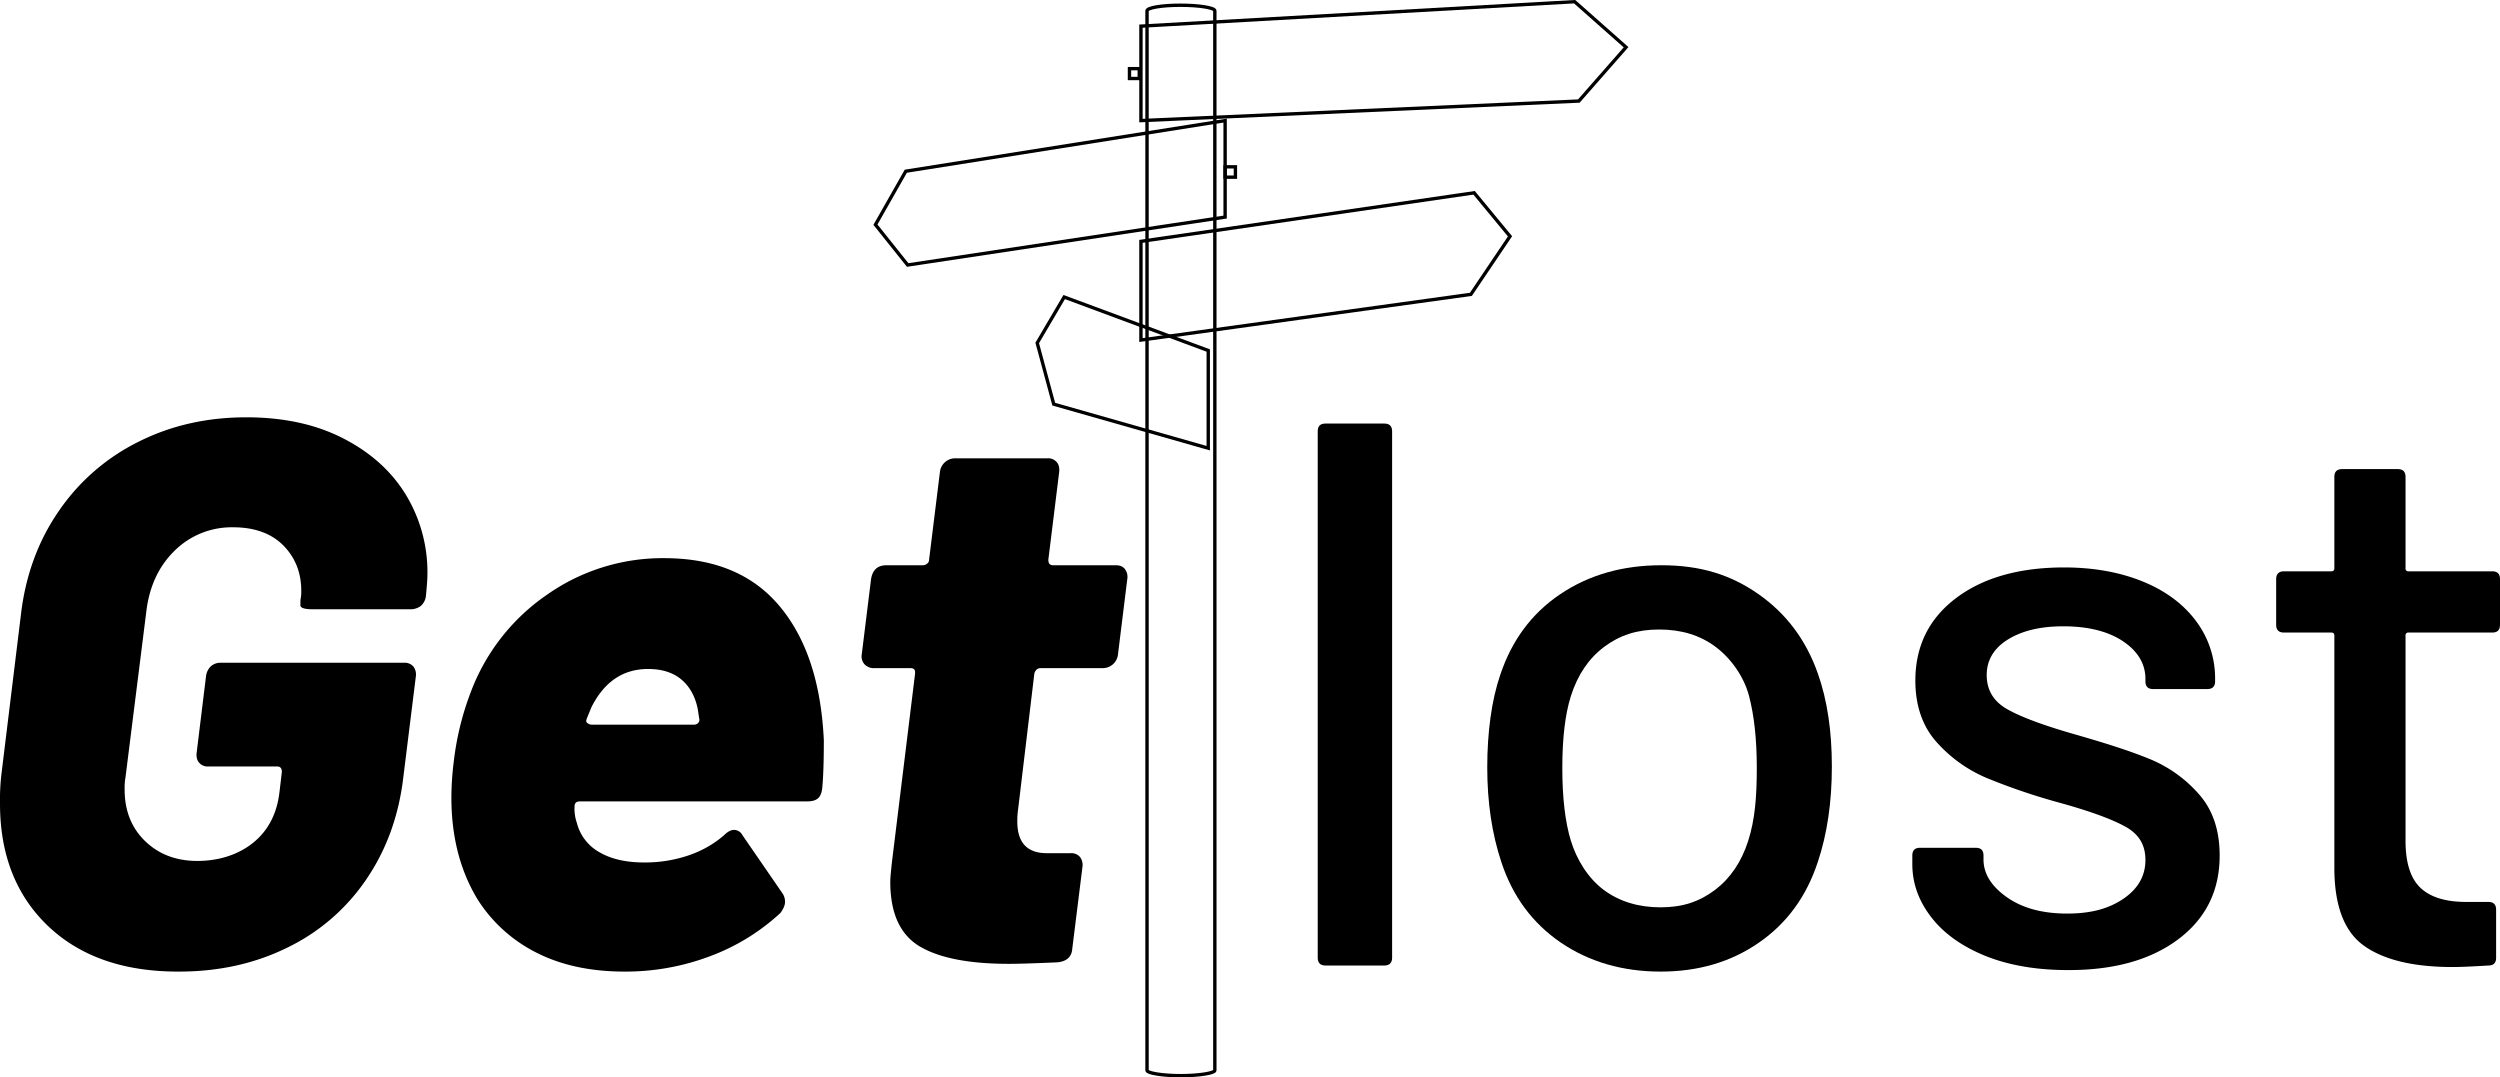 <svg xmlns="http://www.w3.org/2000/svg" viewBox="0 0 1482.1 638.7"><path d="M28.5,549Q0,521.8,0,476.4a131.3,131.3,0,0,1,.9-17.9l11.5-94.1c2.7-23.2,10.2-43.6,22.3-61.2a123.7,123.7,0,0,1,47-41.1q29-14.7,64.3-14.7c21.7,0,40.7,4,56.9,12.2s28.7,19.2,37.4,33.2a88.4,88.4,0,0,1,13.1,47.3c0,2.8-.3,7.2-.9,13.3a9.3,9.3,0,0,1-3,5.8,10,10,0,0,1-6.2,2H185.4c-5.2,0-7.6-.9-7.3-2.7v-2.8a23.8,23.8,0,0,0,.5-5.5c0-10.7-3.6-19.7-10.6-26.8s-17-10.8-29.8-10.8a48.1,48.1,0,0,0-34.5,13.7c-9.5,9.2-15.1,21.2-16.9,35.8L74.4,460.8a34.2,34.2,0,0,0-.5,7.4c0,12.5,4.1,22.7,12.2,30.5s18.4,11.7,30.9,11.7,24.2-3.6,33.1-10.8,14.1-17.2,15.6-30.1l1.4-11.9c0-2.1-.9-3.2-2.8-3.2H123.5a6.6,6.6,0,0,1-5.5-2.3c-1.3-1.5-1.7-3.5-1.4-6l5.5-44.9a9.9,9.9,0,0,1,2.7-6,8.5,8.5,0,0,1,6-2.3H239.6a6.7,6.7,0,0,1,5.5,2.3,7.8,7.8,0,0,1,1.4,6l-7.4,59.6c-2.7,23-10.1,43.2-22,60.6a119,119,0,0,1-46.8,40.4q-29,14.3-64.7,14.2Q56.9,576,28.5,549Z"/><path d="M408.5,507a62.7,62.7,0,0,0,20.7-11.8c2.1-2.1,4.1-3.2,5.9-3.2a5.7,5.7,0,0,1,5.1,3.2l23.4,34a8.9,8.9,0,0,1,1.8,5.5c0,1.9-.9,4-2.7,6.5a125.7,125.7,0,0,1-41.8,25.7,142,142,0,0,1-50.5,9.1q-30.3,0-52.3-11.2a87.9,87.9,0,0,1-34.9-31.5q-15.6-25.6-15.6-60.5a175.3,175.3,0,0,1,1.4-21.2,169.4,169.4,0,0,1,10.1-41.3,121.8,121.8,0,0,1,45-57.6,119.1,119.1,0,0,1,69.7-21.8q44.6,0,68.4,28.5c15.9,19,24.6,45.4,26.2,79.4,0,12.2-.3,21.6-.9,28s-3.4,8.3-9.2,8.3H343.8c-2.2,0-3.2,1-3.2,3.2a26,26,0,0,0,1.4,9.6,27.6,27.6,0,0,0,13.5,17.4q10.3,6,26.4,6A79.8,79.8,0,0,0,408.5,507Zm-57.8-87.9-2.8,6.8-.4,1.4a1.8,1.8,0,0,0,1.1,1.6,4,4,0,0,0,2.1.7h60.6a3.4,3.4,0,0,0,2.7-1.1,2.7,2.7,0,0,0,.5-2.6l-.9-5.9c-1.6-7.4-4.8-13.1-9.7-17.2s-11.5-6.2-19.7-6.2C369.5,396.6,358.3,404.1,350.7,419.1Z"/><path d="M659.8,393.8a9,9,0,0,1-6.2,2.3H616.9c-1.8,0-3.1,1.1-3.7,3.2l-9.6,80.3a47.6,47.6,0,0,0-.5,7.4c0,12.5,5.8,18.8,17.5,18.8h14.2a6.7,6.7,0,0,1,5.5,2.3,7.8,7.8,0,0,1,1.4,6l-6,48.2c-.3,4.9-3.2,7.6-8.7,8.2-13.5.6-23.1.9-28.9.9q-35.4,0-52.8-10.3c-11.6-6.9-17.5-19.6-17.5-38.3,0-2.5.4-6.4,1-11.9l13.7-111.6v-.9c0-1.5-.9-2.3-2.7-2.3H518.2a7.5,7.5,0,0,1-5.7-2.3,7.1,7.1,0,0,1-1.6-6l5.5-44.5c.9-5.5,3.9-8.2,9.2-8.2h21.5a3.9,3.9,0,0,0,2.6-1,2.8,2.8,0,0,0,1.1-2.3l6.4-51.8a9.1,9.1,0,0,1,9.2-8.3H621a6.6,6.6,0,0,1,5.5,2.3c1.3,1.5,1.7,3.5,1.4,6l-6.4,51.8q0,3.3,2.7,3.3h37.2c2.5,0,4.3.7,5.5,2.3a7.6,7.6,0,0,1,1.4,5.9l-5.5,44.5A9.1,9.1,0,0,1,659.8,393.8Z"/><path d="M781.2,567.8V255.7c0-3.1,1.5-4.6,4.6-4.6h34.9c3,0,4.6,1.5,4.6,4.6V567.8c0,3-1.6,4.6-4.6,4.6H785.8C782.7,572.4,781.2,570.8,781.2,567.8Z"/><path d="M925.3,558.8c-16.8-11.5-28.6-27.4-35.3-47.9-5.5-16.6-8.3-35.2-8.3-56s2.6-40.1,7.8-55.1c6.8-20.2,18.5-36.1,35.4-47.5s36.8-17.2,60.1-17.2,41.2,5.7,57.6,17.2,28.1,27.1,35.1,47q8.3,23.4,8.3,55.1t-8.3,56.5c-6.7,20.5-18.3,36.4-34.9,47.9S1006.9,576,984.5,576,942.2,570.3,925.3,558.8Zm91.4-31.2c9.1-6.9,15.7-16.6,19.7-29.1s5.1-26,5.1-43.2-1.6-31.3-4.6-42.7-10.6-22.2-19.8-29.1-20.3-10.3-33.5-10.3-23.4,3.4-32.6,10.3-15.7,16.6-19.7,29.1c-3.4,10.7-5.1,25-5.1,42.7s1.7,32.1,5.1,43.2,10.2,22.2,19.5,29.1,20.6,10.3,33.7,10.3S1007.5,534.5,1016.7,527.6Z"/><path d="M1177.5,566.9c-13.9-5.6-24.7-13.1-32.3-22.8s-11.5-20.2-11.5-31.9v-5c0-3.1,1.5-4.6,4.6-4.6h33c3.1,0,4.6,1.5,4.6,4.6v2.3c0,8.5,4.7,16,14,22.5s21.2,9.6,35.6,9.6,24.9-3,33.5-8.9,12.9-13.6,12.9-22.8-4-15.5-12-19.9-20.8-9.1-38.5-14a369.4,369.4,0,0,1-43.9-14.9,82.9,82.9,0,0,1-29.8-21.6c-8.1-9.3-12.2-21.4-12.2-36,0-20.5,8.1-36.8,24.1-48.9s37.5-18.2,64.1-18.2c17.7,0,33.4,2.9,47,8.5s24.1,13.6,31.5,23.7a56.5,56.5,0,0,1,11,33.9v1.4c0,3.1-1.6,4.6-4.6,4.6h-32.1c-3.1,0-4.6-1.5-4.6-4.6v-1.4c0-8.8-4.4-16.3-13.1-22.2s-20.6-9-35.6-9c-13.5,0-24.4,2.6-32.8,7.8s-12.6,12.3-12.6,21.1,4,15.6,12.1,20.2,21.2,9.5,39.3,14.7,32.5,9.7,44.3,14.5a78,78,0,0,1,30,21.1c8.3,9.3,12.4,21.5,12.4,36.5q0,31.2-24.5,49.6T1226,575.1C1207.6,575.1,1191.5,572.4,1177.5,566.9Z"/><path d="M1477.5,375h-49.6a1.6,1.6,0,0,0-1.8,1.8V498.5c0,12.8,2.9,22.1,8.7,27.7s14.9,8.5,27.1,8.5h13.3c3.1,0,4.6,1.6,4.6,4.6v28.5c0,3-1.5,4.6-4.6,4.6-9.8.6-16.8.9-21.1.9q-34.9,0-52.6-12.6t-17.6-46.6V376.8c0-1.2-.6-1.8-1.9-1.8h-28c-3,0-4.6-1.5-4.6-4.6V343.3c0-3,1.6-4.6,4.6-4.6h28c1.3,0,1.9-.6,1.9-1.8V282.7c0-3,1.5-4.6,4.6-4.6h33c3.1,0,4.6,1.6,4.6,4.6v54.2a1.6,1.6,0,0,0,1.8,1.8h49.6c3.1,0,4.6,1.6,4.6,4.6v27.1C1482.1,373.5,1480.6,375,1477.5,375Z"/><path d="M720.2,6.4V634.6c0,1.5-9.1,3.1-20.2,3.1s-20-1.6-20-3.1V6.4c0-1.8,8.6-3.3,19.8-3.3S720.2,4.6,720.2,6.4Z" style="fill:none;stroke:#000;stroke-miterlimit:10;stroke-width:2px"/><polygon points="964 28 933.5 1 676.4 15.5 676.4 71.5 936 59.9 964 28" style="fill:none;stroke:#000;stroke-miterlimit:10;stroke-width:2px"/><polygon points="519 133.2 537 101.5 726.3 71.5 726.3 128.7 538.1 157.1 519 133.2" style="fill:none;stroke:#000;stroke-miterlimit:10;stroke-width:2px"/><polygon points="895.2 140.1 873.9 114.3 676.4 143.1 676.4 201.6 872 174.5 895.2 140.1" style="fill:none;stroke:#000;stroke-miterlimit:10;stroke-width:2px"/><polygon points="614.9 203.3 630.9 176.1 716.3 207.8 716.3 265.7 624.7 239.6 614.9 203.3" style="fill:none;stroke:#000;stroke-miterlimit:10;stroke-width:2px"/><rect x="669.6" y="40.7" width="5.8" height="5.84" style="fill:none;stroke:#000;stroke-miterlimit:10;stroke-width:2px"/><rect x="726.3" y="98.9" width="6.1" height="6.14" style="fill:none;stroke:#000;stroke-miterlimit:10;stroke-width:2px"/></svg>